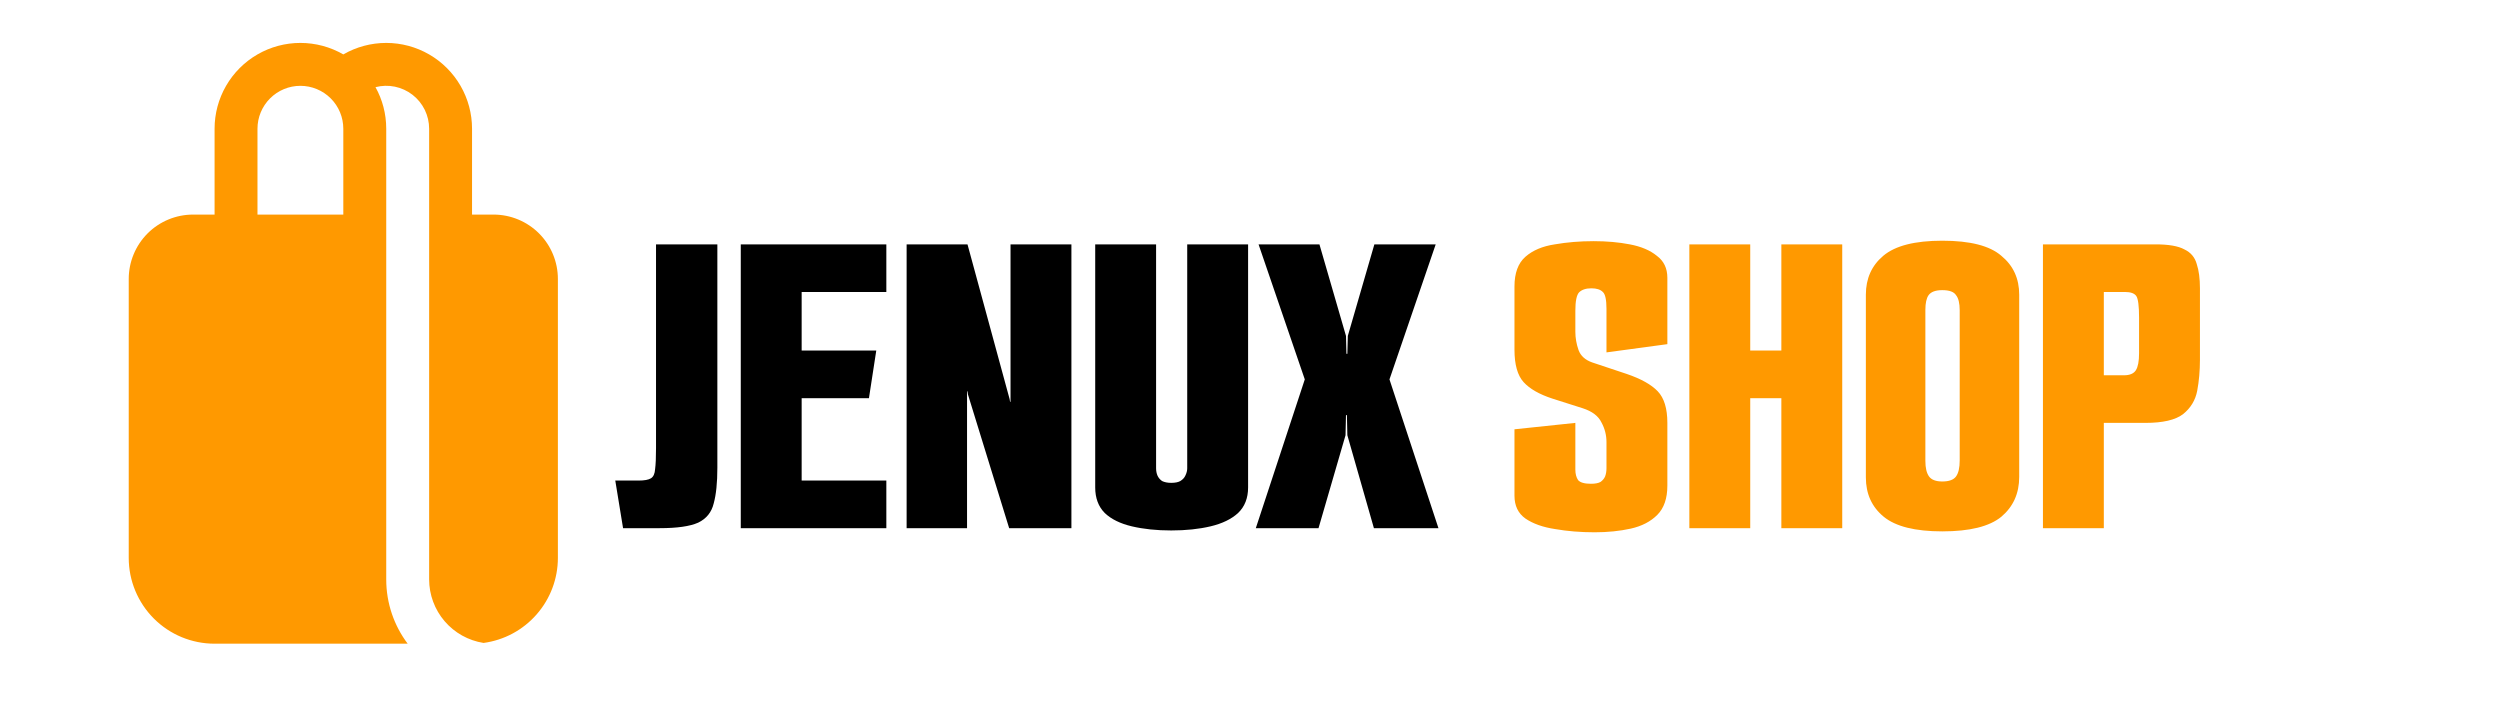 <svg xmlns="http://www.w3.org/2000/svg" width="142" height="40" fill="none" viewBox="0 0 142 40"><path fill="#F90" d="M12.188 12.188V7.312C12.188 6.457 12.413 5.616 12.841 4.875C13.269 4.134 13.884 3.519 14.625 3.091C15.366 2.663 16.207 2.438 17.062 2.438C17.918 2.438 18.759 2.663 19.5 3.091C20.241 2.663 21.082 2.438 21.938 2.438C22.793 2.438 23.634 2.663 24.375 3.091C25.116 3.519 25.731 4.134 26.159 4.875C26.587 5.616 26.812 6.457 26.812 7.312V12.188H28.031C29.001 12.188 29.931 12.573 30.617 13.258C31.302 13.944 31.688 14.874 31.688 15.844V31.688C31.688 32.867 31.26 34.007 30.483 34.895C29.707 35.784 28.635 36.361 27.466 36.519C26.605 36.384 25.82 35.946 25.253 35.283C24.686 34.621 24.375 33.778 24.375 32.906V7.312C24.375 6.94 24.29 6.573 24.127 6.239C23.963 5.905 23.725 5.612 23.431 5.384C23.137 5.156 22.794 4.999 22.43 4.923C22.065 4.848 21.689 4.858 21.328 4.951C21.718 5.65 21.938 6.457 21.938 7.312V32.906C21.938 34.279 22.391 35.544 23.156 36.562H12.188C10.895 36.562 9.655 36.049 8.74 35.135C7.826 34.22 7.312 32.98 7.312 31.688V15.844C7.312 14.874 7.698 13.944 8.383 13.258C9.069 12.573 9.999 12.188 10.969 12.188H12.188ZM14.625 7.312V12.188H19.5V7.312C19.5 6.666 19.243 6.046 18.786 5.589C18.329 5.132 17.709 4.875 17.062 4.875C16.416 4.875 15.796 5.132 15.339 5.589C14.882 6.046 14.625 6.666 14.625 7.312Z"/><path fill="#000" d="M35.39 30L34.948 27.296H36.274C36.603 27.296 36.837 27.253 36.976 27.166C37.115 27.079 37.193 26.906 37.21 26.646C37.245 26.386 37.262 25.987 37.262 25.45V13.88H40.746V26.568C40.746 27.417 40.677 28.093 40.538 28.596C40.417 29.099 40.122 29.463 39.654 29.688C39.186 29.896 38.458 30 37.47 30H35.39ZM42.076 13.88H50.344V16.584H45.534V19.912H49.772L49.356 22.616H45.534V27.296H50.344V30H42.076V13.88ZM51.496 30V13.88H54.954L57.346 22.668L57.372 22.824H57.398V13.88H60.856V30H57.32L54.98 22.408L54.954 22.226H54.928V30H51.496ZM66.524 30.13C65.692 30.13 64.947 30.052 64.288 29.896C63.629 29.74 63.118 29.489 62.754 29.142C62.39 28.778 62.208 28.293 62.208 27.686V13.88H65.666V26.594C65.666 26.75 65.692 26.889 65.744 27.01C65.796 27.131 65.883 27.235 66.004 27.322C66.143 27.391 66.316 27.426 66.524 27.426C66.749 27.426 66.923 27.391 67.044 27.322C67.183 27.235 67.278 27.131 67.33 27.01C67.399 26.871 67.434 26.733 67.434 26.594V13.88H70.892V27.686C70.892 28.293 70.701 28.778 70.32 29.142C69.939 29.489 69.419 29.74 68.76 29.896C68.101 30.052 67.356 30.13 66.524 30.13ZM71.33 30L74.112 21.55L71.486 13.88H74.944L76.452 19.08L76.478 20.094H76.53L76.556 19.08L78.064 13.88H81.548L78.922 21.55L81.704 30H78.038L76.53 24.722L76.504 23.578H76.452L76.426 24.722L74.892 30H71.33Z"/><path fill="#F90" d="M90.572 30.234C89.775 30.234 89.029 30.173 88.336 30.052C87.643 29.948 87.079 29.749 86.646 29.454C86.23 29.159 86.022 28.726 86.022 28.154V24.384L89.48 24.02V26.672C89.48 26.915 89.532 27.114 89.636 27.27C89.757 27.409 90 27.478 90.364 27.478C90.607 27.478 90.789 27.443 90.91 27.374C91.031 27.287 91.118 27.183 91.17 27.062C91.222 26.923 91.248 26.767 91.248 26.594V25.112C91.248 24.713 91.153 24.341 90.962 23.994C90.789 23.63 90.433 23.361 89.896 23.188L88.18 22.642C87.435 22.399 86.889 22.087 86.542 21.706C86.195 21.325 86.022 20.709 86.022 19.86V16.272C86.022 15.509 86.23 14.946 86.646 14.582C87.062 14.218 87.617 13.984 88.31 13.88C89.003 13.759 89.74 13.698 90.52 13.698C91.265 13.698 91.95 13.759 92.574 13.88C93.215 14.001 93.727 14.218 94.108 14.53C94.507 14.825 94.706 15.241 94.706 15.778V19.548L91.248 20.016V17.546C91.248 17.026 91.179 16.705 91.04 16.584C90.901 16.445 90.685 16.376 90.39 16.376C90.078 16.376 89.844 16.454 89.688 16.61C89.549 16.766 89.48 17.113 89.48 17.65V18.846C89.48 19.193 89.541 19.539 89.662 19.886C89.783 20.215 90.043 20.449 90.442 20.588L92.392 21.238C93.207 21.515 93.796 21.845 94.16 22.226C94.524 22.607 94.706 23.205 94.706 24.02V27.582C94.706 28.31 94.515 28.865 94.134 29.246C93.753 29.627 93.25 29.887 92.626 30.026C92.002 30.165 91.317 30.234 90.572 30.234ZM95.955 13.88H99.413V19.912H101.181V13.88H104.639V30H101.181V22.616H99.413V30H95.955V13.88ZM110.323 30.182C108.781 30.182 107.671 29.905 106.995 29.35C106.319 28.795 105.981 28.05 105.981 27.114V16.74C105.981 15.821 106.311 15.085 106.969 14.53C107.645 13.958 108.763 13.672 110.323 13.672C111.901 13.672 113.019 13.958 113.677 14.53C114.353 15.085 114.691 15.821 114.691 16.74V27.088C114.691 28.024 114.353 28.778 113.677 29.35C113.001 29.905 111.883 30.182 110.323 30.182ZM110.323 27.348C110.705 27.348 110.965 27.253 111.103 27.062C111.242 26.871 111.311 26.568 111.311 26.152V17.624C111.311 17.225 111.242 16.939 111.103 16.766C110.982 16.575 110.722 16.48 110.323 16.48C109.942 16.48 109.682 16.575 109.543 16.766C109.422 16.939 109.361 17.217 109.361 17.598V26.178C109.361 26.577 109.431 26.871 109.569 27.062C109.708 27.253 109.959 27.348 110.323 27.348ZM116.039 13.88H122.435C123.18 13.88 123.726 13.975 124.073 14.166C124.437 14.339 124.671 14.617 124.775 14.998C124.896 15.362 124.957 15.821 124.957 16.376V20.432C124.957 21.056 124.905 21.645 124.801 22.2C124.697 22.737 124.428 23.179 123.995 23.526C123.561 23.855 122.851 24.02 121.863 24.02H119.497V30H116.039V13.88ZM120.641 21.316C120.97 21.316 121.195 21.221 121.317 21.03C121.438 20.839 121.499 20.519 121.499 20.068V18.04C121.499 17.381 121.447 16.974 121.343 16.818C121.239 16.662 121.022 16.584 120.693 16.584H119.497V21.316H120.641Z"/></svg>